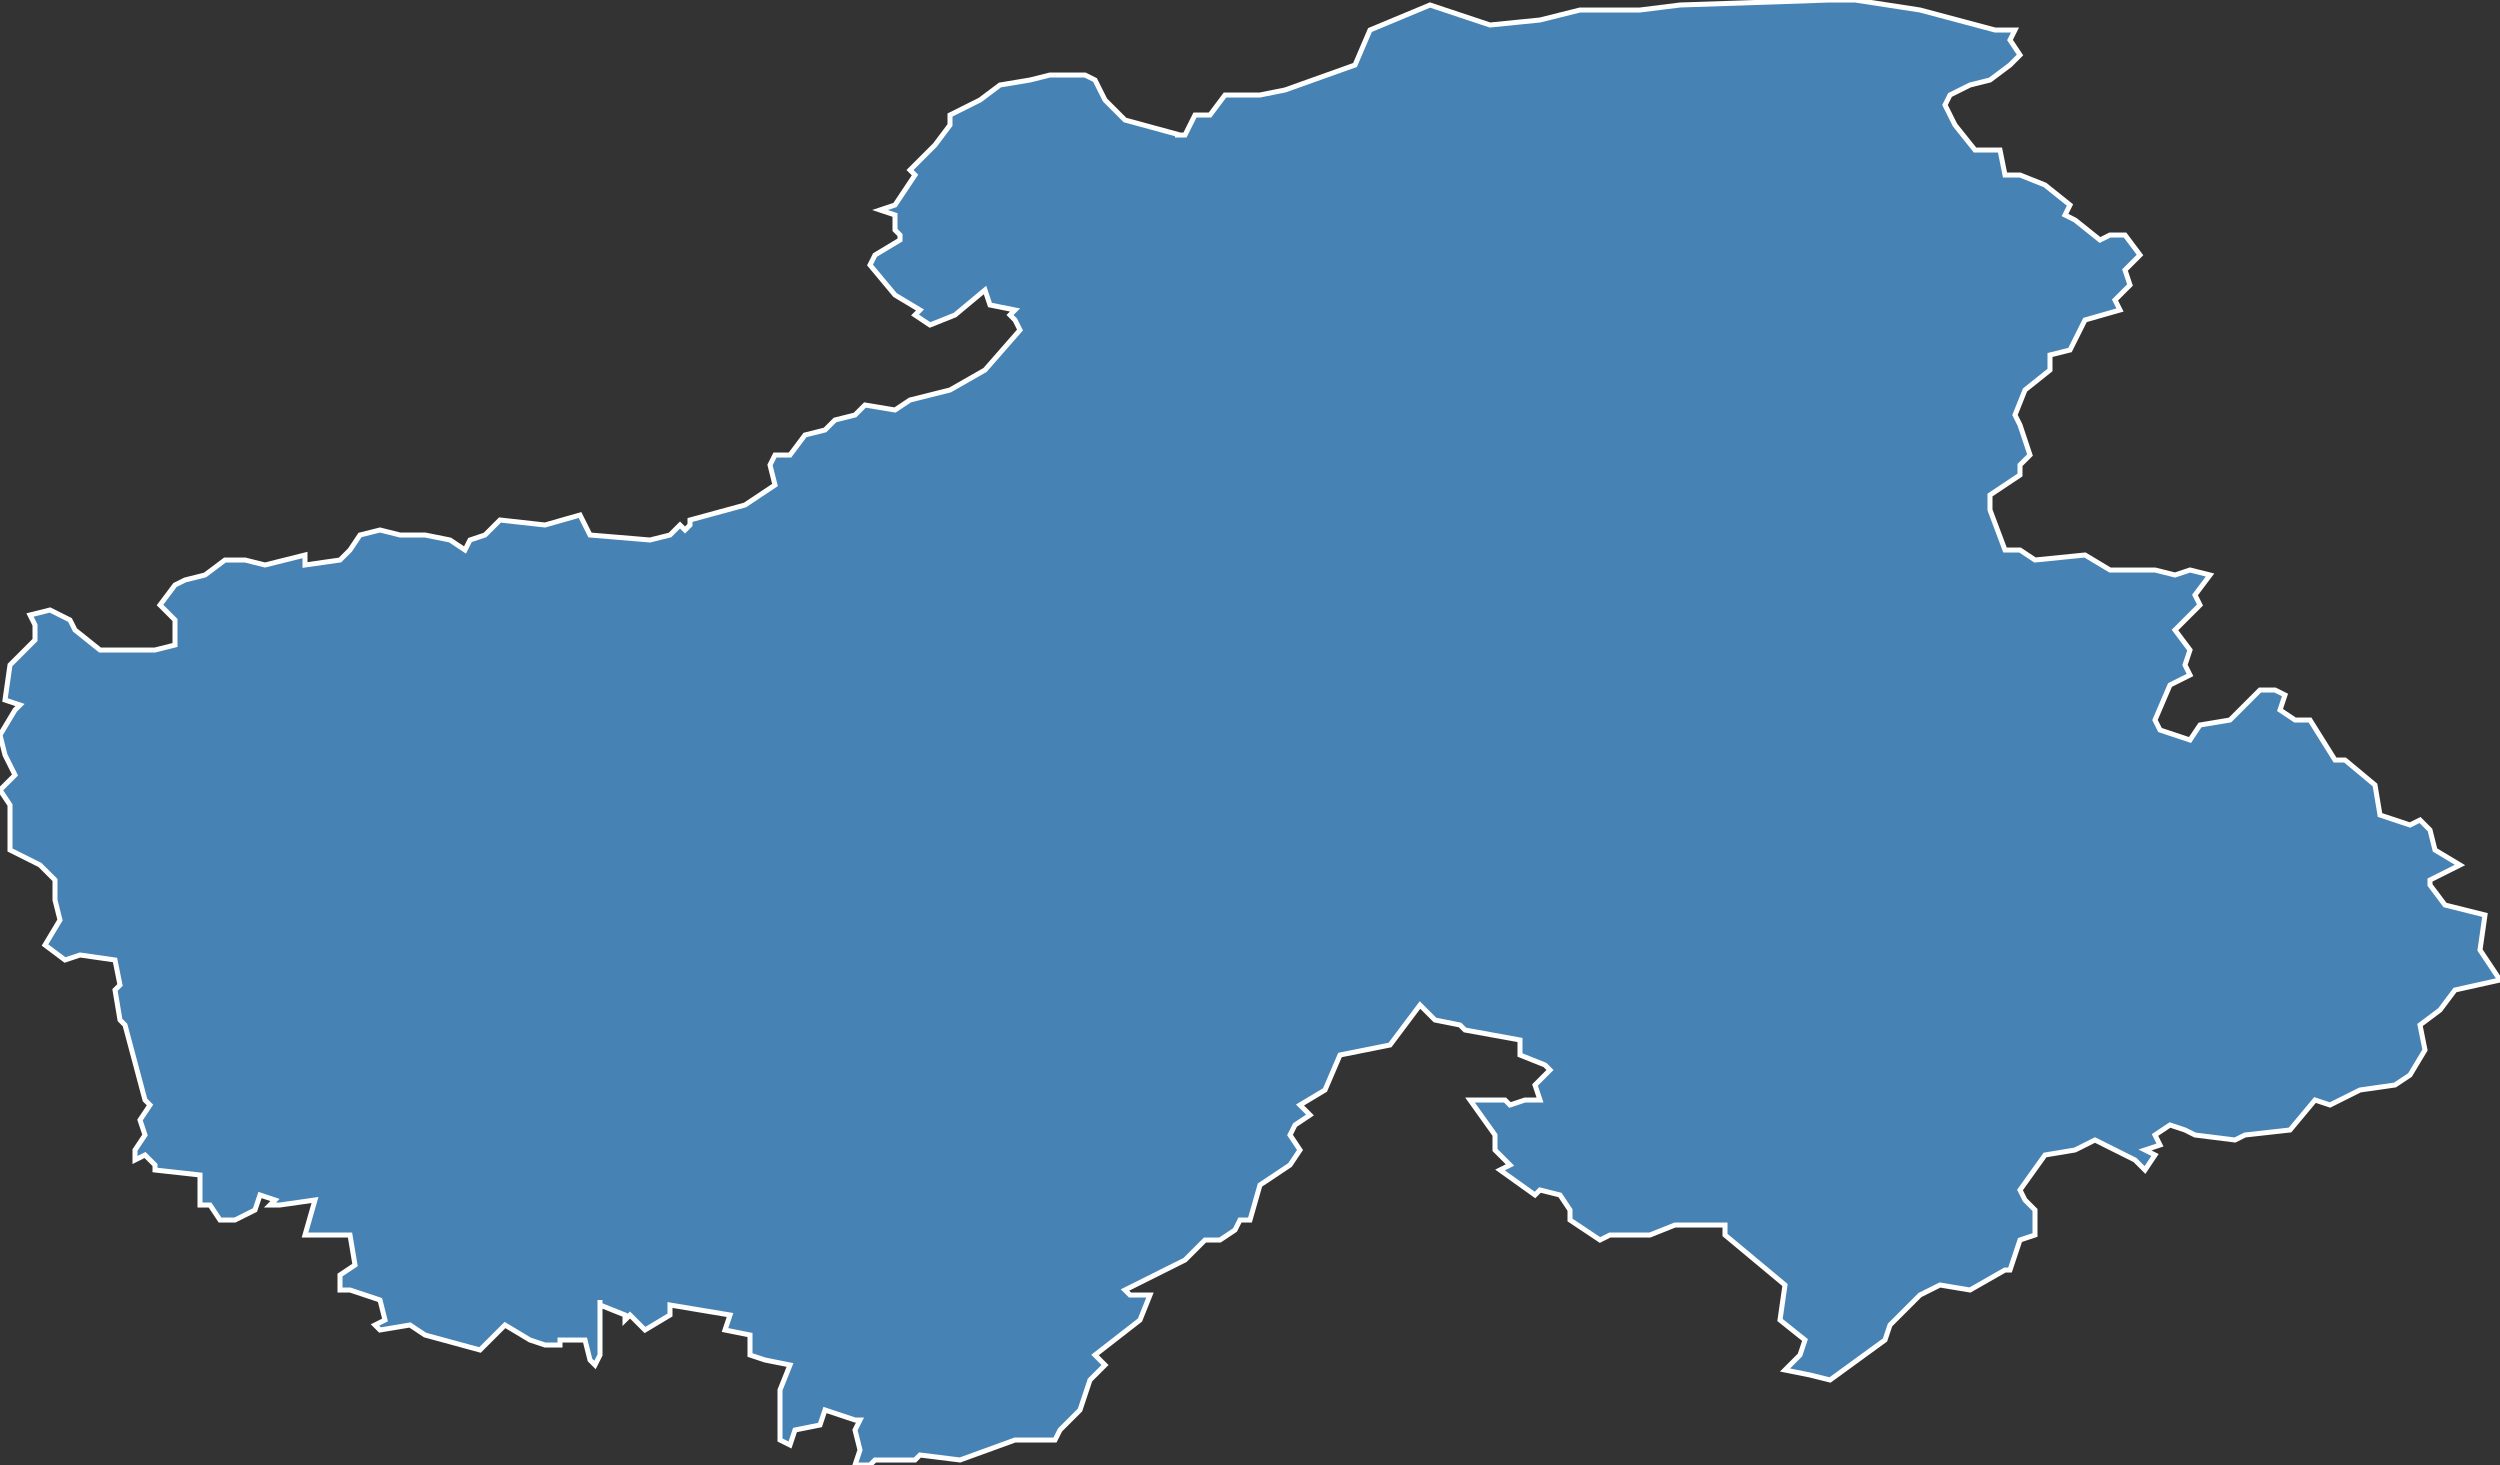 <?xml version="1.0" encoding="utf-8"?>
<svg version="1.1" id="svgmap" xmlns="http://www.w3.org/2000/svg" xmlns:xlink="http://www.w3.org/1999/xlink" x="0px" y="0px" width="100%" height="100%" viewBox="0 0 500 293">
<rect x="0" y="0" width="500" height="293" fill="#333333" stroke="none"/>
<polygon points="405,240 407,242 407,247 404,248 402,254 401,254 394,258 388,257 384,259 378,265 377,268 366,276 362,275 357,274 360,271 361,268 356,264 357,257 345,247 345,245 335,245 330,247 322,247 320,248 314,244 314,242 312,239 308,238 307,239 300,234 302,233 299,230 299,227 294,220 301,220 302,221 305,220 308,220 307,217 310,214 309,213 304,211 304,208 293,206 292,205 287,204 284,201 278,209 268,211 265,218 260,221 262,223 259,225 258,227 260,230 258,233 252,237 250,244 248,244 247,246 244,248 241,248 237,252 225,258 226,259 230,259 228,264 219,271 221,273 220,274 218,276 216,282 212,286 211,288 203,288 192,292 184,291 183,292 175,292 174,293 171,293 172,290 171,286 172,284 171,284 165,282 164,285 159,286 158,289 156,288 156,278 158,273 153,272 150,271 150,267 145,266 146,263 134,261 134,263 129,266 126,263 125,264 125,263 120,261 120,260 120,271 119,273 118,272 117,268 114,268 112,268 112,269 109,269 106,268 101,265 96,270 85,267 82,265 76,266 75,265 77,264 76,260 70,258 68,258 68,255 71,253 70,247 61,247 63,240 56,241 54,241 55,240 52,239 51,242 47,244 44,244 42,241 40,241 40,235 31,234 31,233 29,231 27,232 27,230 29,227 28,224 30,221 29,220 25,205 24,204 23,198 24,197 23,192 16,191 13,192 9,189 12,184 11,180 11,176 8,173 2,170 2,167 2,161 0,158 3,155 1,151 0,147 3,142 4,141 1,140 2,133 7,128 7,125 6,123 10,122 14,124 15,126 20,130 25,130 31,130 35,129 35,124 32,121 35,117 37,116 41,115 45,112 49,112 53,113 61,111 61,113 68,112 70,110 72,107 76,106 80,107 85,107 90,108 93,110 94,108 97,107 100,104 109,105 116,103 118,107 130,108 134,107 136,105 137,106 138,105 138,104 149,101 155,97 154,93 155,91 158,91 161,87 165,86 167,84 171,83 173,81 179,82 182,80 190,78 197,74 204,66 203,64 202,63 203,62 198,61 197,58 191,63 186,65 183,63 184,62 179,59 174,53 175,51 180,48 180,47 179,46 179,43 176,42 179,41 183,35 182,34 187,29 190,25 190,23 196,20 200,17 206,16 210,15 212,15 217,15 219,16 221,20 225,24 236,27 235,27 237,27 239,23 242,23 245,19 252,19 257,18 271,13 274,6 286,1 289,2 298,5 308,4 316,2 326,2 328,2 336,1 366,0 371,0 384,2 399,6 403,6 402,8 404,11 402,13 398,16 394,17 390,19 389,21 391,25 395,30 400,30 401,35 404,35 409,37 414,41 413,43 415,44 420,48 422,47 422,47 425,47 428,51 425,54 426,57 423,60 424,62 417,64 414,70 410,71 410,74 405,78 403,83 404,85 406,91 404,93 404,95 398,99 398,102 401,110 404,110 407,112 417,111 422,114 431,114 435,115 438,114 442,115 439,119 440,121 439,122 435,126 438,130 437,133 438,135 434,137 431,144 432,146 438,148 440,145 446,144 452,138 455,138 457,139 456,142 459,144 462,144 467,152 469,152 475,157 476,163 482,165 484,164 486,166 487,170 492,173 486,176 486,177 489,181 497,183 496,190 500,196 491,198 488,202 484,205 485,210 482,215 479,217 472,218 466,221 463,220 458,226 449,227 447,228 439,227 437,226 434,225 431,227 432,229 429,230 431,231 429,234 427,232 419,228 415,230 409,231 404,238 405,240" id="74" class="departement" fill="steelblue" stroke-width="1" stroke="white" geotype="departement" geoname="Haute-Savoie" code_insee="74" code_region_2015="84" nom_region_2015="Auvergne-Rhône-Alpes"/></svg>